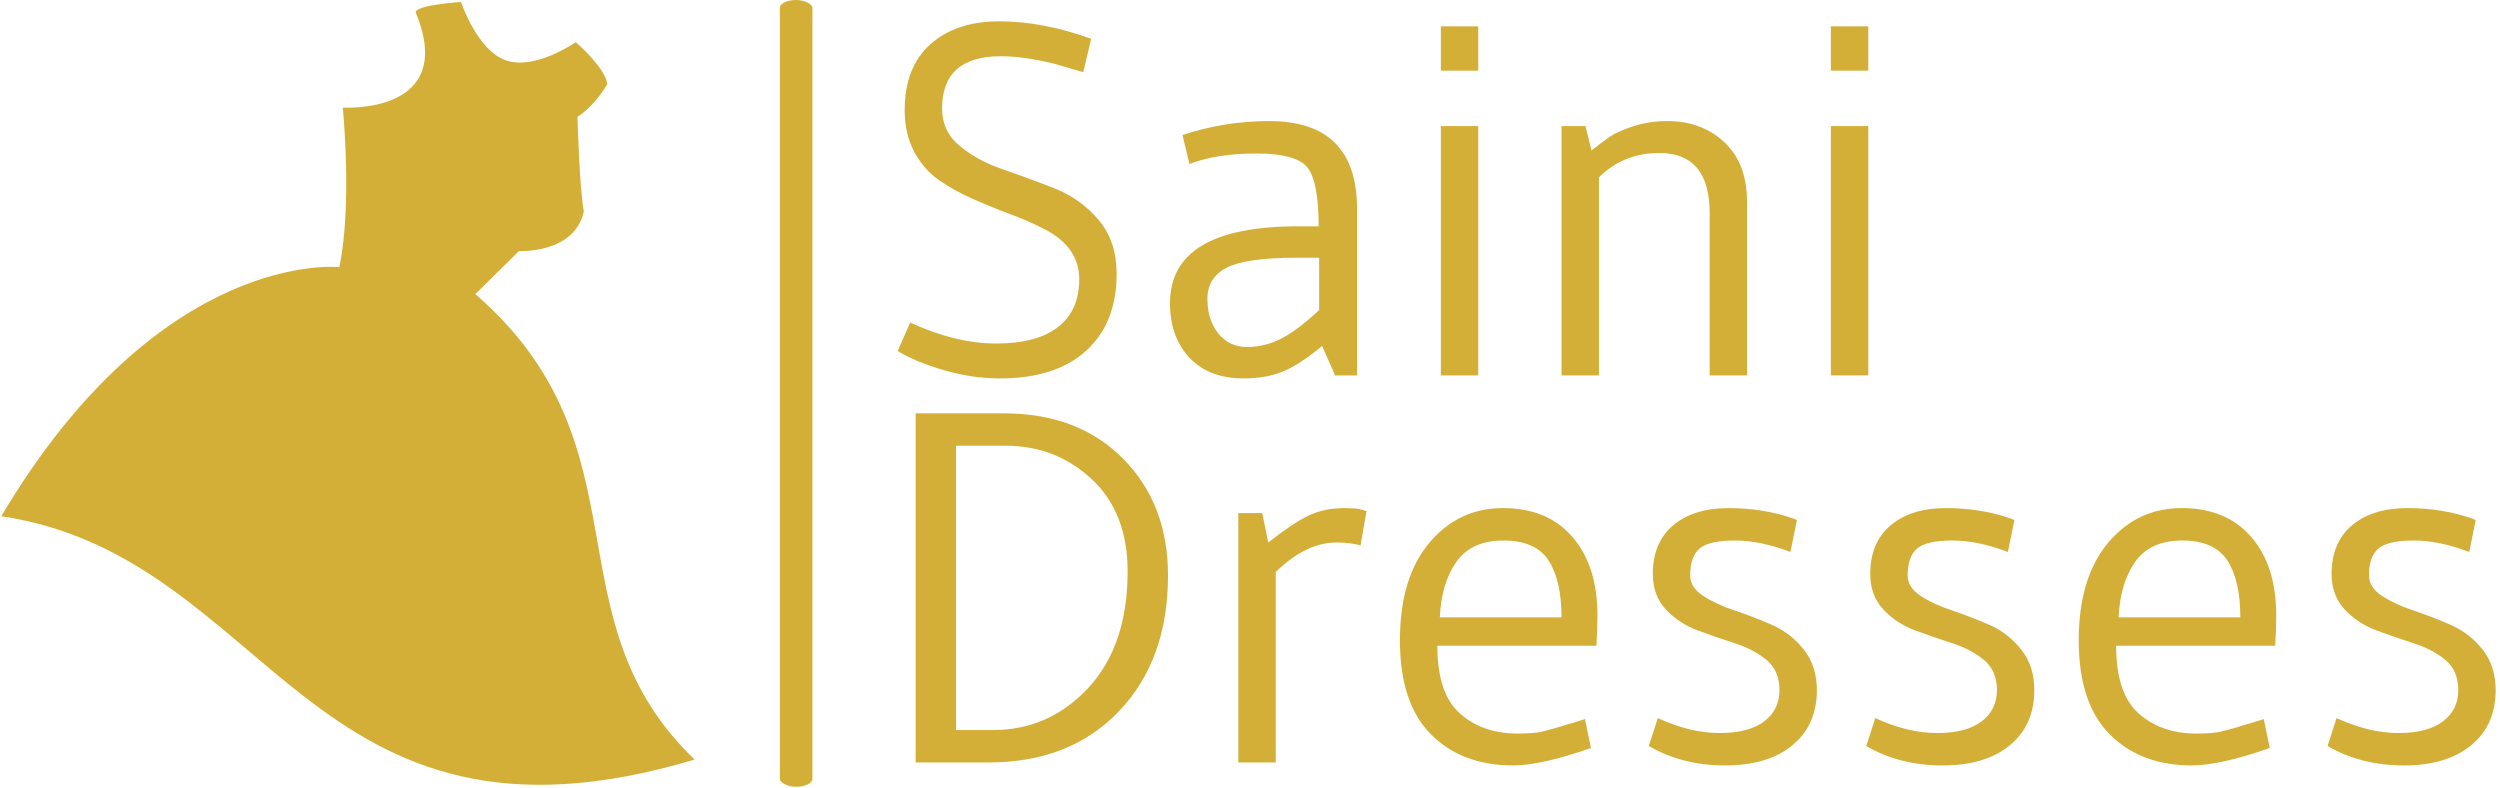 <svg xmlns="http://www.w3.org/2000/svg" version="1.1" xmlns:xlink="http://www.w3.org/1999/xlink" xmlns:svgjs="http://svgjs.dev/svgjs" width="1500" height="473" viewBox="0 0 1500 473"><g transform="matrix(1,0,0,1,-0.909,-0.469)"><svg viewBox="0 0 396 125" data-background-color="#ffffff" preserveAspectRatio="xMidYMid meet" height="473" width="1500" xmlns="http://www.w3.org/2000/svg" xmlns:xlink="http://www.w3.org/1999/xlink"><g id="tight-bounds" transform="matrix(1,0,0,1,0.24,0.124)"><svg viewBox="0 0 395.52 124.752" height="124.752" width="395.52"><g><svg viewBox="0 0 617.392 194.734" height="124.752" width="395.52"><g><rect width="8.061" height="194.734" x="192.707" y="0" fill="#d4af37" opacity="1" stroke-width="0" stroke="transparent" fill-opacity="1" class="rect-qz-0" data-fill-palette-color="primary" rx="1%" id="qz-0" data-palette-color="#d4af37"></rect></g><g transform="matrix(1,0,0,1,221.872,0.484)"><svg viewBox="0 0 395.52 193.765" height="193.765" width="395.52"><g id="textblocktransform"><svg viewBox="0 0 395.52 193.765" height="193.765" width="395.52" id="textblock"><g><svg viewBox="0 0 395.52 193.765" height="193.765" width="395.52"><g transform="matrix(1,0,0,1,0,0)"><svg width="395.52" viewBox="2.75 -35.5 160.2 74.6" height="193.765" data-palette-color="#d4af37"><svg></svg><svg></svg><g class="wordmark-text-0" data-fill-palette-color="primary" id="text-0"><path d="M22.15-33.75v0l-0.8 3.35-2.9-0.85c-2.067-0.5-3.85-0.75-5.35-0.75v0c-3.933 0-5.9 1.75-5.9 5.25v0c0 1.533 0.6 2.79 1.8 3.77 1.2 0.987 2.66 1.77 4.38 2.35 1.713 0.587 3.43 1.22 5.15 1.9 1.713 0.687 3.17 1.737 4.37 3.15 1.2 1.42 1.8 3.213 1.8 5.38v0c0 3.3-1.017 5.873-3.05 7.72-2.033 1.853-4.917 2.78-8.65 2.78v0c-1.867 0-3.74-0.277-5.62-0.83-1.887-0.547-3.43-1.187-4.63-1.92v0l1.25-2.85c3.033 1.4 5.91 2.1 8.63 2.1 2.713 0 4.777-0.55 6.19-1.65 1.42-1.1 2.13-2.7 2.13-4.8v0c0-2.133-1.15-3.8-3.45-5v0c-1.033-0.533-2.173-1.033-3.42-1.5-1.253-0.467-2.503-0.977-3.75-1.53-1.253-0.547-2.387-1.17-3.4-1.87-1.02-0.7-1.857-1.65-2.51-2.85-0.647-1.2-0.97-2.6-0.97-4.2v0c0-2.867 0.86-5.067 2.58-6.6 1.713-1.533 4.02-2.3 6.92-2.3 2.9 0 5.967 0.583 9.2 1.75zM42.9-14.95v0h2.05c0-3.033-0.383-5.01-1.15-5.93-0.767-0.913-2.467-1.37-5.1-1.37-2.633 0-4.867 0.35-6.7 1.05v0l-0.7-2.9c2.8-0.933 5.7-1.4 8.7-1.4v0c5.867 0 8.8 2.933 8.8 8.8v0 16.7h-2.2l-1.3-2.95c-1.533 1.267-2.857 2.123-3.97 2.57-1.12 0.453-2.413 0.68-3.88 0.68v0c-2.333 0-4.15-0.693-5.45-2.08-1.3-1.38-1.95-3.203-1.95-5.47v0c0-5.133 4.283-7.7 12.85-7.7zM45-6.55v-5.25h-2.25c-3.4 0-5.74 0.333-7.02 1-1.287 0.667-1.93 1.707-1.93 3.12 0 1.42 0.367 2.58 1.1 3.48 0.733 0.9 1.693 1.35 2.88 1.35 1.18 0 2.31-0.277 3.39-0.83 1.087-0.547 2.363-1.503 3.83-2.87zM60.95 0h-3.75v-25h3.75zM57.2-35h3.75v4.45h-3.75zM73.05-19.85v0 19.85h-3.75v-25h2.4l0.6 2.45c0.767-0.6 1.39-1.067 1.87-1.4 0.487-0.333 1.263-0.677 2.33-1.03 1.067-0.347 2.2-0.52 3.4-0.52v0c2.3 0 4.21 0.707 5.73 2.12 1.513 1.42 2.27 3.43 2.27 6.03v0 17.35h-3.75v-16.25c0-4.033-1.683-6.05-5.05-6.05v0c-2.4 0-4.417 0.817-6.05 2.45zM100.05 0h-3.75v-25h3.75zM96.3-35h3.75v4.45h-3.75z" fill="#d4af37" fill-rule="nonzero" stroke="none" stroke-width="1" stroke-linecap="butt" stroke-linejoin="miter" stroke-miterlimit="10" stroke-dasharray="" stroke-dashoffset="0" font-family="none" font-weight="none" font-size="none" text-anchor="none" style="mix-blend-mode: normal" data-fill-palette-color="primary" opacity="1"></path><path transform="translate(0,38.8)" d="M29.85-18.75v0c0 5.633-1.633 10.167-4.9 13.6-3.267 3.433-7.633 5.15-13.1 5.15v0h-7.3v-35h8.85c4.967 0 8.95 1.517 11.95 4.55 3 3.033 4.5 6.933 4.5 11.7zM25.8-19.15v0c0-3.933-1.2-7.017-3.6-9.25-2.4-2.233-5.267-3.35-8.6-3.35v0h-5v28.5h3.7c3.767 0 6.96-1.417 9.58-4.25 2.613-2.833 3.92-6.717 3.92-11.65zM40.65-19.1v0 19.1h-3.75v-25h2.4l0.6 2.95c1.6-1.267 2.933-2.16 4-2.68 1.067-0.513 2.283-0.77 3.65-0.77v0c0.667 0 1.167 0.033 1.5 0.1v0l0.7 0.2-0.6 3.45c-0.6-0.2-1.417-0.3-2.45-0.3v0c-2 0-4.017 0.983-6.05 2.95zM72.8-11.7v0h-15.95c0 3.2 0.76 5.467 2.28 6.8 1.513 1.333 3.42 2 5.72 2v0c1.167 0 1.983-0.06 2.45-0.18 0.467-0.113 0.91-0.23 1.33-0.35 0.413-0.113 0.703-0.203 0.87-0.27v0c0.833-0.233 1.55-0.45 2.15-0.65v0l0.6 2.9c-3.333 1.167-5.933 1.75-7.8 1.75v0c-3.433 0-6.183-1.043-8.25-3.13-2.067-2.08-3.1-5.213-3.1-9.4 0-4.18 0.977-7.437 2.93-9.77 1.947-2.333 4.413-3.5 7.4-3.5 2.98 0 5.303 0.967 6.97 2.9 1.667 1.933 2.5 4.55 2.5 7.85v0c0 0.9-0.033 1.917-0.1 3.05zM57.1-14.55v0h12.2c0-2.467-0.433-4.367-1.3-5.7-0.867-1.333-2.373-2-4.52-2-2.153 0-3.73 0.717-4.73 2.15-1 1.433-1.55 3.283-1.65 5.55zM78.05-1.65l0.9-2.8c2.167 1 4.233 1.5 6.2 1.5 1.967 0 3.46-0.393 4.48-1.18 1.013-0.78 1.52-1.82 1.52-3.12 0-1.3-0.433-2.31-1.3-3.03-0.867-0.713-1.923-1.27-3.17-1.67-1.253-0.4-2.503-0.833-3.75-1.3-1.253-0.467-2.313-1.167-3.18-2.1-0.867-0.933-1.3-2.117-1.3-3.55v0c0-2.1 0.683-3.727 2.05-4.88 1.367-1.147 3.217-1.72 5.55-1.72 2.333 0 4.5 0.35 6.5 1.05v0l0.35 0.15-0.65 3.2c-2-0.767-3.857-1.15-5.57-1.15-1.72 0-2.897 0.267-3.53 0.8-0.633 0.533-0.95 1.433-0.95 2.7v0c0 0.8 0.433 1.483 1.3 2.05 0.867 0.567 1.927 1.057 3.18 1.47 1.247 0.42 2.497 0.903 3.75 1.45 1.247 0.553 2.303 1.38 3.17 2.48 0.867 1.1 1.3 2.45 1.3 4.05v0c0 2.333-0.817 4.173-2.45 5.52-1.633 1.353-3.883 2.03-6.75 2.03-2.867 0-5.417-0.65-7.65-1.95zM99.85-1.65l0.9-2.8c2.167 1 4.233 1.5 6.2 1.5 1.967 0 3.46-0.393 4.48-1.18 1.013-0.78 1.52-1.82 1.52-3.12 0-1.3-0.433-2.31-1.3-3.03-0.867-0.713-1.923-1.27-3.17-1.67-1.253-0.4-2.503-0.833-3.75-1.3-1.253-0.467-2.313-1.167-3.18-2.1-0.867-0.933-1.3-2.117-1.3-3.55v0c0-2.1 0.683-3.727 2.05-4.88 1.367-1.147 3.217-1.72 5.55-1.72 2.333 0 4.5 0.35 6.5 1.05v0l0.35 0.15-0.65 3.2c-2-0.767-3.857-1.15-5.57-1.15-1.72 0-2.897 0.267-3.53 0.8-0.633 0.533-0.95 1.433-0.95 2.7v0c0 0.8 0.433 1.483 1.3 2.05 0.867 0.567 1.927 1.057 3.18 1.47 1.247 0.42 2.497 0.903 3.75 1.45 1.247 0.553 2.303 1.38 3.17 2.48 0.867 1.1 1.3 2.45 1.3 4.05v0c0 2.333-0.817 4.173-2.45 5.52-1.633 1.353-3.883 2.03-6.75 2.03-2.867 0-5.417-0.65-7.65-1.95zM140.85-11.7v0h-15.95c0 3.2 0.757 5.467 2.27 6.8 1.52 1.333 3.43 2 5.73 2v0c1.167 0 1.983-0.06 2.45-0.18 0.467-0.113 0.91-0.23 1.33-0.35 0.413-0.113 0.703-0.203 0.87-0.27v0c0.833-0.233 1.55-0.45 2.15-0.65v0l0.6 2.9c-3.333 1.167-5.933 1.75-7.8 1.75v0c-3.433 0-6.183-1.043-8.25-3.13-2.067-2.08-3.1-5.213-3.1-9.4 0-4.18 0.977-7.437 2.93-9.77 1.947-2.333 4.41-3.5 7.39-3.5 2.987 0 5.313 0.967 6.98 2.9 1.667 1.933 2.5 4.55 2.5 7.85v0c0 0.9-0.033 1.917-0.1 3.05zM125.15-14.55v0h12.2c0-2.467-0.433-4.367-1.3-5.7-0.867-1.333-2.373-2-4.52-2-2.153 0-3.73 0.717-4.73 2.15-1 1.433-1.55 3.283-1.65 5.55zM146.1-1.65l0.9-2.8c2.167 1 4.233 1.5 6.2 1.5 1.967 0 3.46-0.393 4.48-1.18 1.013-0.78 1.52-1.82 1.52-3.12 0-1.3-0.433-2.31-1.3-3.03-0.867-0.713-1.927-1.27-3.18-1.67-1.247-0.4-2.497-0.833-3.75-1.3-1.247-0.467-2.303-1.167-3.17-2.1-0.867-0.933-1.3-2.117-1.3-3.55v0c0-2.1 0.683-3.727 2.05-4.88 1.367-1.147 3.217-1.72 5.55-1.72 2.333 0 4.5 0.35 6.5 1.05v0l0.35 0.15-0.65 3.2c-2-0.767-3.86-1.15-5.58-1.15-1.713 0-2.887 0.267-3.52 0.8-0.633 0.533-0.95 1.433-0.95 2.7v0c0 0.8 0.433 1.483 1.3 2.05 0.867 0.567 1.923 1.057 3.17 1.47 1.253 0.42 2.503 0.903 3.75 1.45 1.253 0.553 2.313 1.38 3.18 2.48 0.867 1.1 1.3 2.45 1.3 4.05v0c0 2.333-0.817 4.173-2.45 5.52-1.633 1.353-3.883 2.03-6.75 2.03-2.867 0-5.417-0.65-7.65-1.95z" fill="#d4af37" fill-rule="nonzero" stroke="none" stroke-width="1" stroke-linecap="butt" stroke-linejoin="miter" stroke-miterlimit="10" stroke-dasharray="" stroke-dashoffset="0" font-family="none" font-weight="none" font-size="none" text-anchor="none" style="mix-blend-mode: normal" data-fill-palette-color="primary" opacity="1"></path></g></svg></g></svg></g></svg></g></svg></g><g transform="matrix(1,0,0,1,0,0.484)"><svg viewBox="0 0 171.604 193.765" height="193.765" width="171.604"><g><svg xmlns="http://www.w3.org/2000/svg" xmlns:xlink="http://www.w3.org/1999/xlink" version="1.1" x="0" y="0" viewBox="16.391 9.147 84.219 95.095" enable-background="new 0 0 120 120" xml:space="preserve" height="193.765" width="171.604" class="icon-icon-0" data-fill-palette-color="accent" id="icon-0"><path d="M66.727 10.402c0.07-0.907 5.508-1.255 5.508-1.255s1.952 5.926 5.508 7.111c3.556 1.185 8.436-2.231 8.436-2.231s3.555 3.068 3.834 5.09c-1.744 2.928-3.626 3.974-3.626 3.974s0.209 8.436 0.767 11.503c-1.115 5.16-7.877 4.811-7.877 4.811l-5.299 5.229c21.403 18.615 8.645 39.25 26.632 56.541C53.48 115.256 49.368 76.562 16.391 71.613c19.382-32.627 41.063-30.256 41.063-30.256 1.604-7.669 0.418-19.382 0.418-19.382S71.887 22.881 66.727 10.402z" fill="#d4af37" data-fill-palette-color="accent"></path></svg></g></svg></g></svg></g><defs></defs></svg><rect width="395.52" height="124.752" fill="none" stroke="none" visibility="hidden"></rect></g></svg></g></svg>